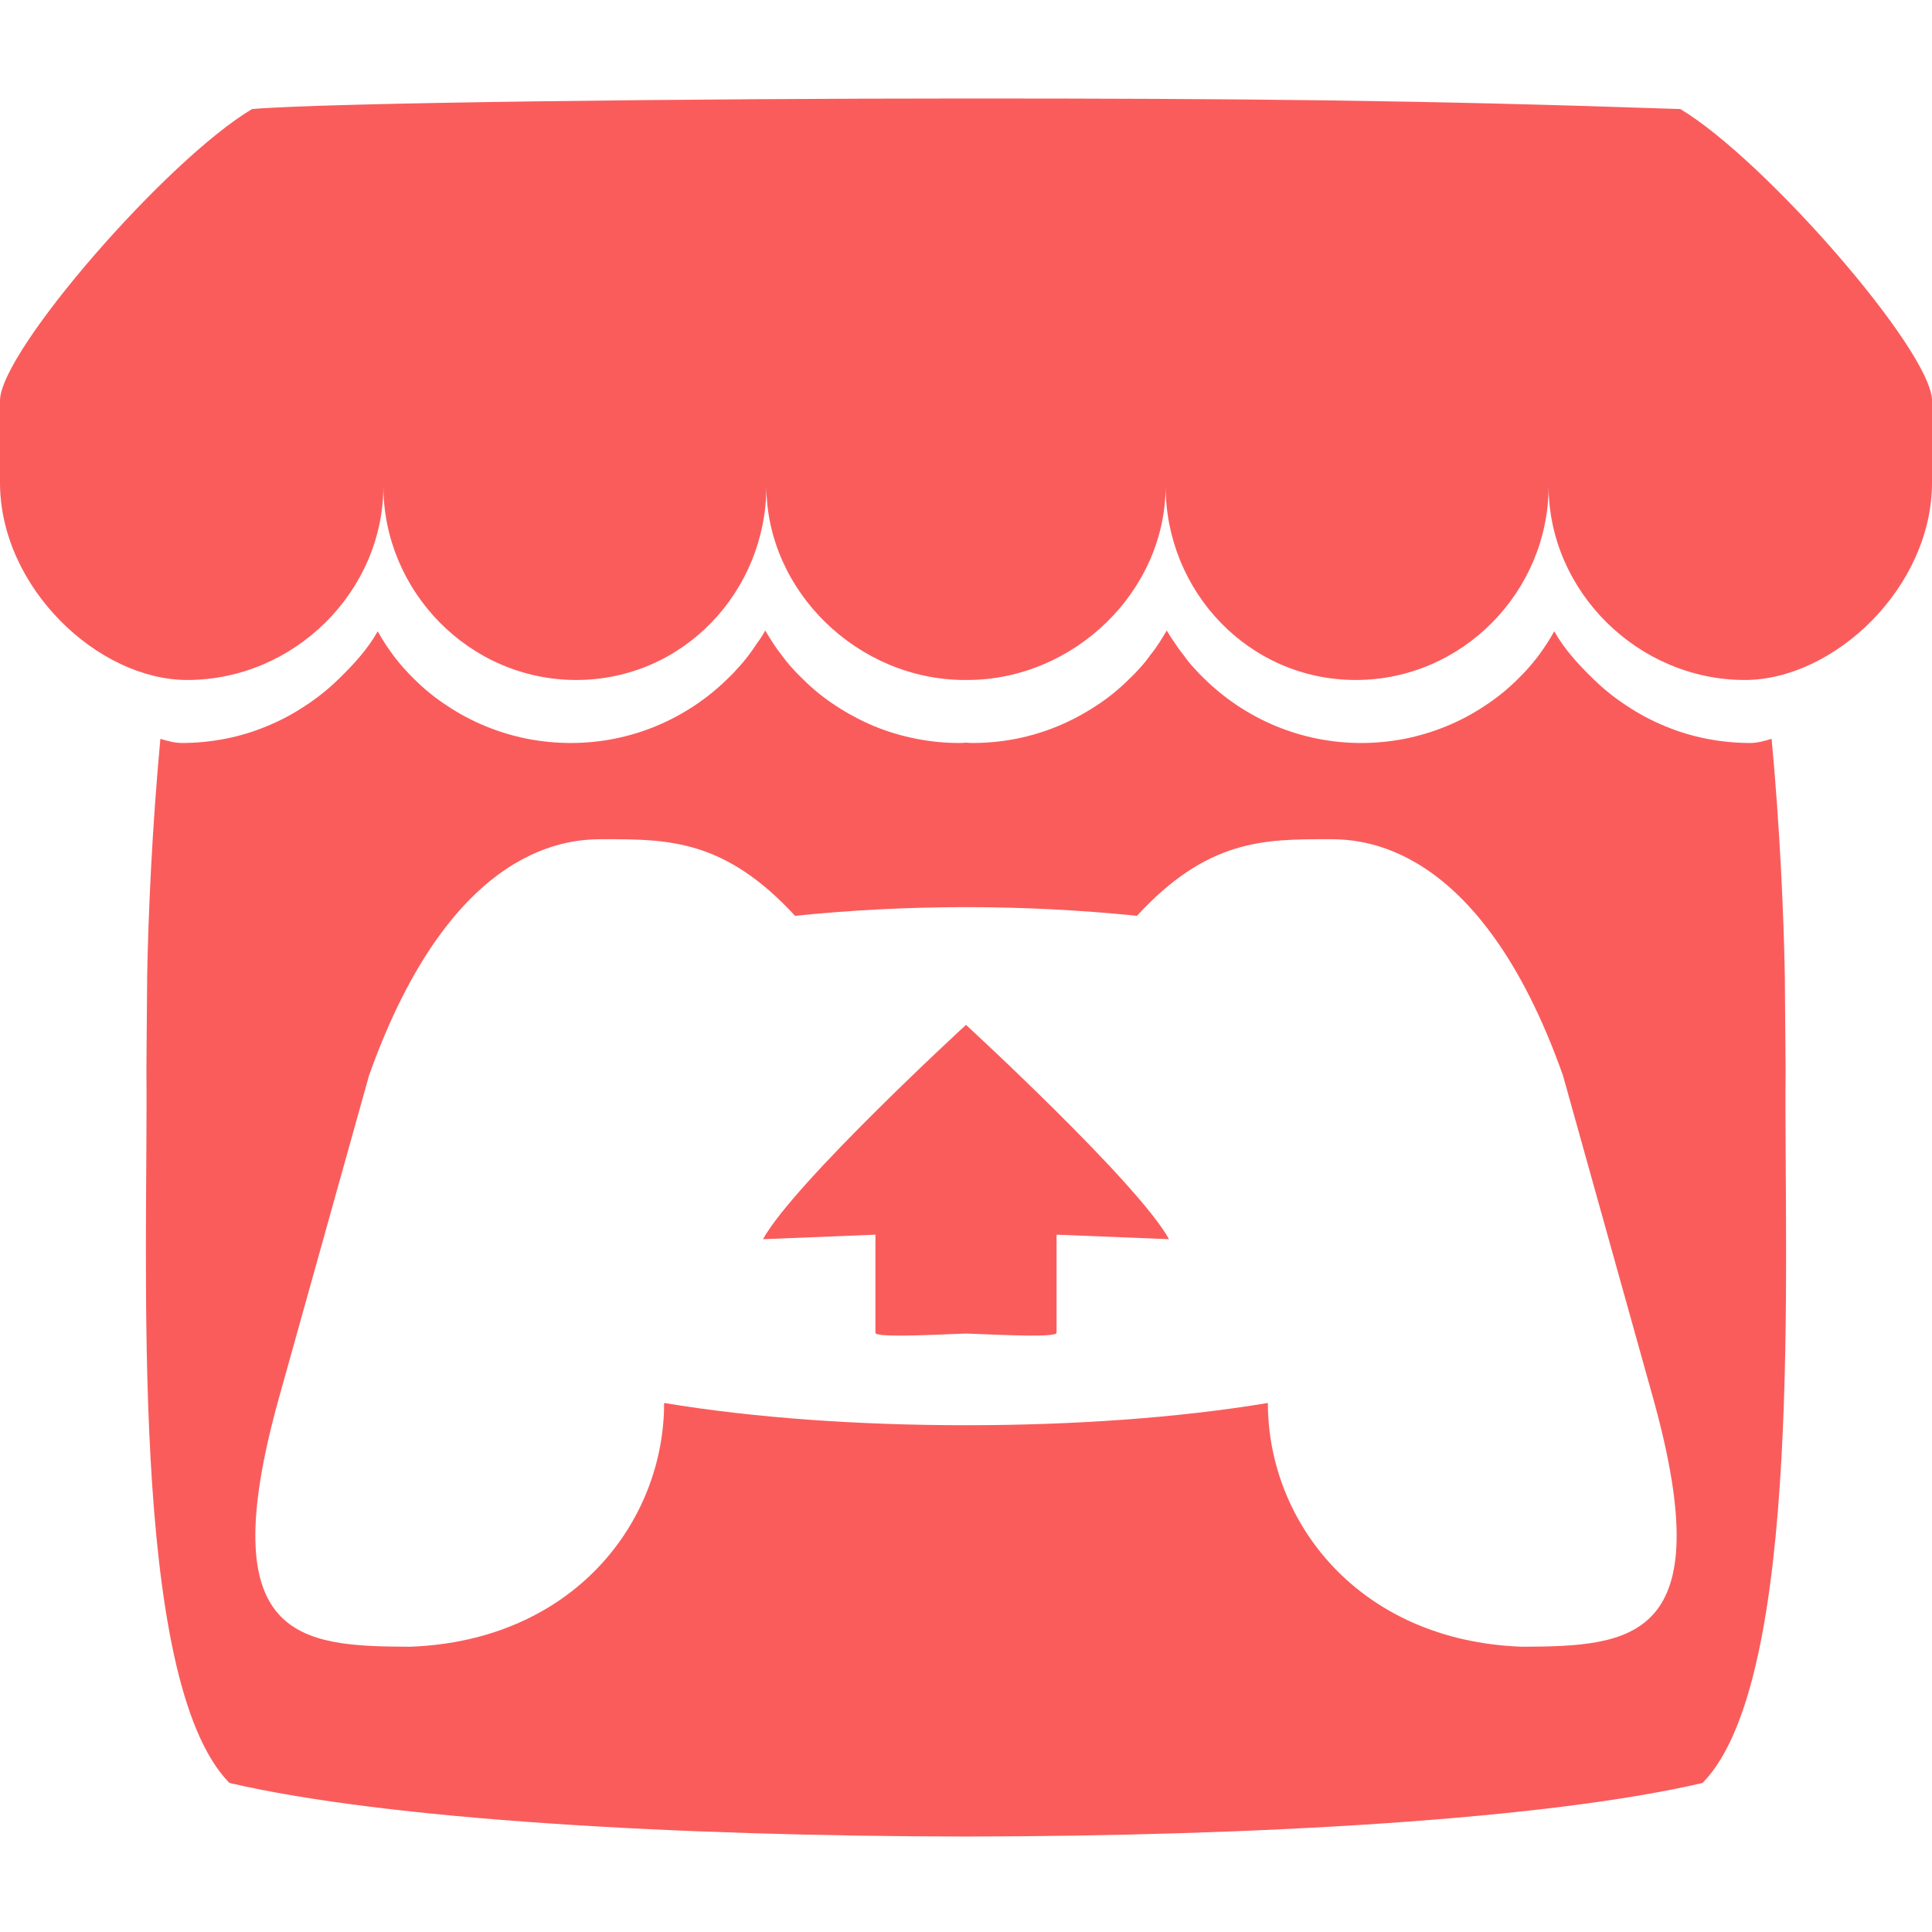 <svg version="1.2" xmlns="http://www.w3.org/2000/svg" viewBox="0 0 512 512" width="512" height="512">
	
	<style>
		.s0 { fill: #fa5c5c } 
	</style>
	<path class="s0" d="m66.8 28.9c-22.4 13.3-66.4 63.8-66.8 77.1v21.9c0 27.8 26 52.3 49.6 52.3 28.4 0 52-23.5 52-51.4 0 27.9 22.8 51.4 51.1 51.4 28.4 0 50.4-23.5 50.4-51.4 0 27.9 24.3 51.4 52.6 51.4h0.6c28.3 0 52.6-23.5 52.6-51.4 0 27.9 22 51.4 50.4 51.4 28.3 0 51.1-23.5 51.1-51.4 0 27.9 23.7 51.4 52 51.4 23.6 0 49.6-24.5 49.6-52.3v-21.9c-0.4-13.3-44.4-63.8-66.7-77.1-69.5-2.4-117.6-2.8-189.3-2.8-71.7 0-169.5 1.1-189.2 2.8zm136 138.2q-1 1.8-2.2 3.4-1.1 1.7-2.4 3.4-1.2 1.6-2.6 3.1-1.3 1.5-2.8 2.9c-10.7 10.5-25.4 17-41.5 17q-5.8 0-11.5-1.1-5.6-1.1-11-3.3-5.4-2.2-10.2-5.4-4.8-3.1-8.9-7.2c-3.9-3.8-6.9-7.8-9.6-12.6-2.7 4.8-6.4 8.8-10.3 12.6q-4.2 4.1-9 7.2-4.8 3.2-10.2 5.4-5.3 2.2-11 3.3-5.7 1.1-11.4 1.1c-2 0-4-0.6-5.7-1.1-2.2 23.7-3.2 46.4-3.5 62.9v0.1c-0.1 8.4-0.1 15.3-0.2 24.9 0.5 49.8-4.9 161.4 22 188.8 41.6 9.7 118.3 14.1 195.2 14.2 76.9-0.1 153.6-4.5 195.2-14.2 26.9-27.4 21.5-139 22-188.8-0.1-9.6-0.1-16.5-0.2-24.9v-0.1c-0.3-16.5-1.3-39.2-3.5-62.9-1.7 0.5-3.7 1.1-5.7 1.1q-5.7 0-11.4-1.1-5.7-1.1-11-3.3-5.4-2.2-10.2-5.4-4.8-3.1-9-7.2c-3.9-3.8-7.6-7.8-10.3-12.6-2.7 4.8-5.7 8.8-9.6 12.6q-4.1 4.1-8.9 7.2-4.8 3.2-10.2 5.4-5.4 2.2-11 3.3-5.7 1.1-11.5 1.1c-16.1 0-30.8-6.5-41.5-17q-1.5-1.4-2.8-2.9-1.4-1.5-2.6-3.2-1.3-1.6-2.4-3.3-1.2-1.7-2.2-3.4-1 1.7-2.1 3.4-1.1 1.7-2.4 3.3-1.2 1.7-2.6 3.2-1.3 1.5-2.8 2.9-4.1 4.1-8.9 7.2-4.9 3.2-10.2 5.4-5.4 2.2-11 3.3-5.7 1.1-11.5 1.1-0.8 0-1.7-0.1-0.8 0.1-1.7 0.1-5.8 0-11.4-1.1-5.7-1.1-11.1-3.3-5.3-2.2-10.2-5.4-4.8-3.1-8.9-7.2-1.5-1.4-2.8-2.9-1.4-1.5-2.6-3.2-1.3-1.6-2.4-3.3-1.1-1.7-2.1-3.4zm-42.8 55.3h0.1c16.9 0 31.9 0 50.6 20.3 14.6-1.5 30-2.3 45.3-2.3 15.3 0 30.7 0.8 45.3 2.3 18.7-20.3 33.7-20.3 50.6-20.3h0.1c8 0 40 0 62.2 62.6l24 85.9c17.7 63.9-5.7 65.4-34.9 65.5-43.3-1.6-67.3-33.1-67.3-64.6-24 4-52 5.9-80 5.9-28 0-56-1.9-80-5.9 0 31.5-24 63-67.3 64.6-29.2-0.1-52.6-1.6-34.9-65.5l24-85.9c22.3-62.6 54.2-62.6 62.2-62.6zm96 49.2c0 0-45.6 41.9-53.8 56.8l29.8-1.2v26c0 1.2 12 0.7 24 0.2 12 0.5 24 1 24-0.2v-26l29.8 1.2c-8.2-14.9-53.8-56.8-53.8-56.8q0 0 0 0z"/>
</svg>